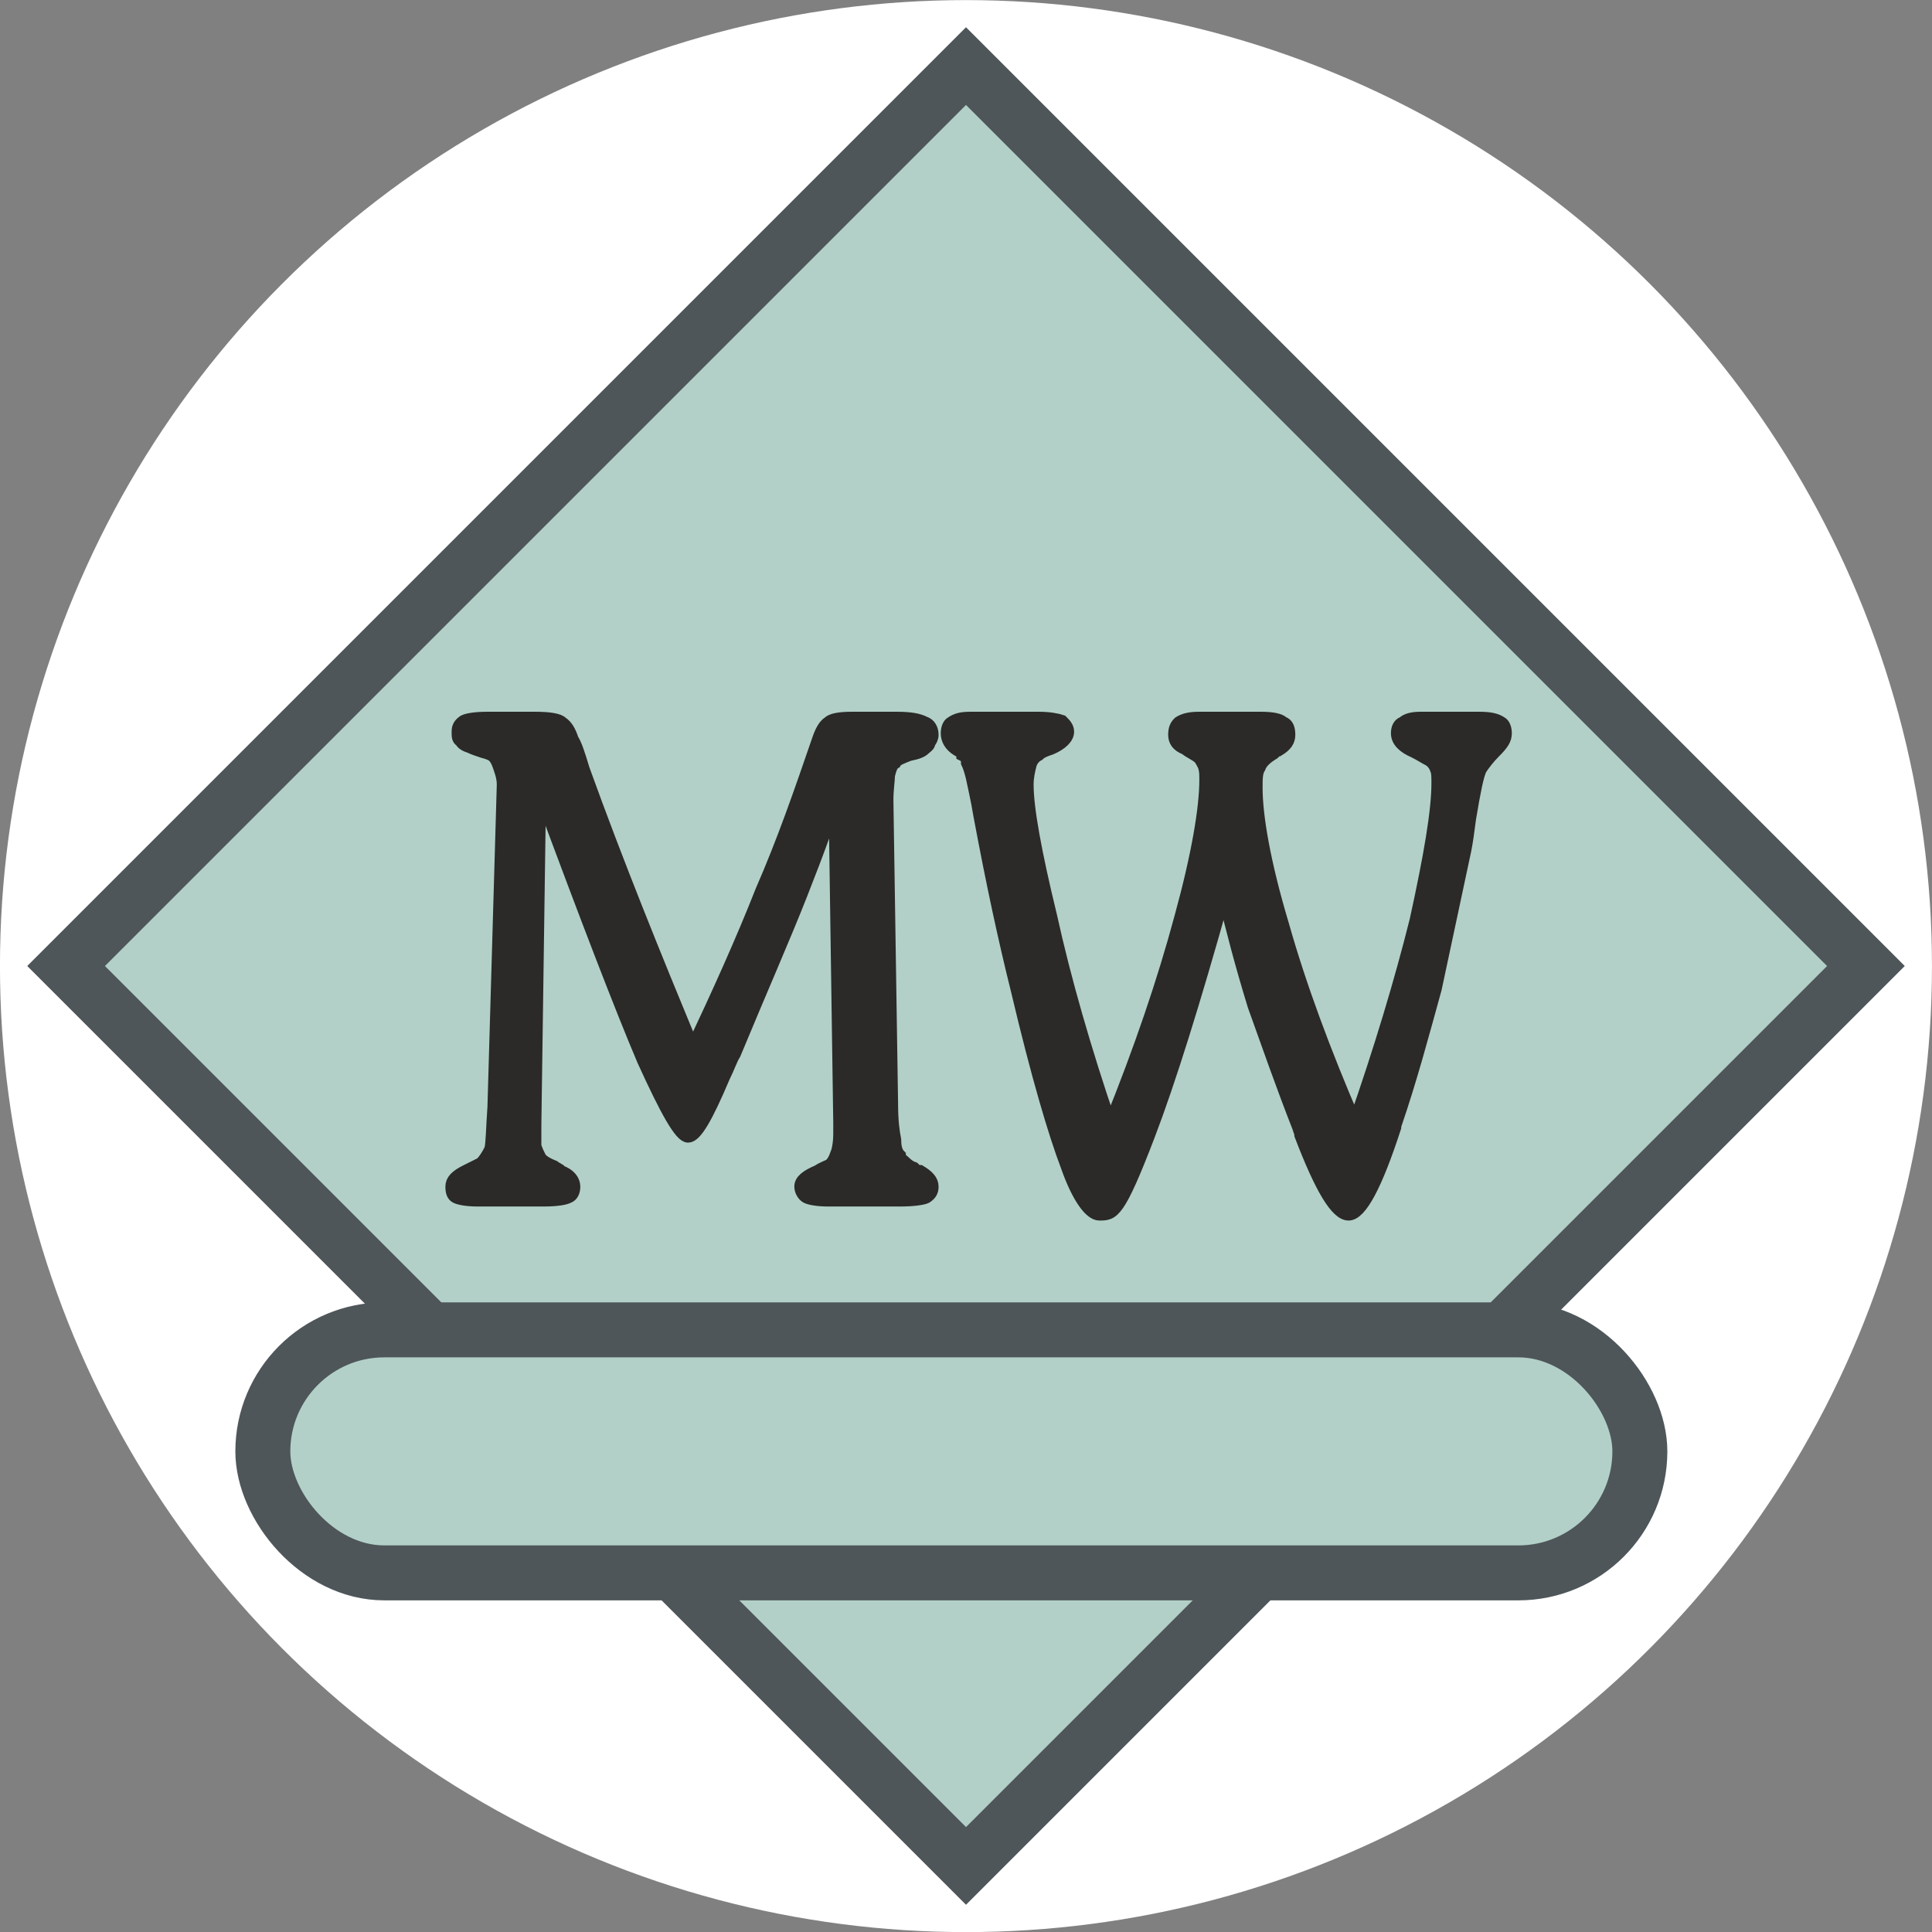 <svg xmlns="http://www.w3.org/2000/svg" xmlns:xlink="http://www.w3.org/1999/xlink" width="56.719" height="56.719" fill-rule="evenodd" viewBox="0 0 1500.723 1500.723"><rect x="0" y="0" width="1500.723" height="1500.723" fill="#808080" stroke="none"/><g transform="translate(-10724.045 -3462.043)"><circle cx="9385.302" cy="-7830.867" r="750.362" fill="#fff" transform="rotate(60)"/><g transform="translate(-2409.625 -884.605)scale(1.21)"><path fill="#b2d0c7" stroke="#4e565a" stroke-width="35.28" d="m10896.7 4212.405 577.706-577.706 577.707 577.706-577.707 577.706z"/><g fill="#2b2a29" fill-rule="nonzero"><use xlink:href="#a"/><use xlink:href="#b"/></g><g fill="none" stroke="#2b2a29" stroke-width="7.62"><use xlink:href="#a"/><use xlink:href="#b"/></g><rect width="884" height="156" x="11023" y="4446" fill="#b2d0c7" stroke="#4e565a" stroke-width="35.28" rx="78"/></g></g><defs><path id="a" d="m11171 4303 6-207c0-4-1-7-2-10s-2-6-4-8c-1-1-3-2-7-3-3-1-6-2-8-3-3-1-5-2-6-4-2-1-2-3-2-6s1-5 4-7c2-1 7-2 15-2h31c9 0 15 1 17 3 3 2 5 5 7 11 2 3 4 9 7 19 22 61 46 120 70 178 16-34 31-67 44-100 14-32 25-64 36-96 2-6 4-10 7-12q3-3 15-3h29c9 0 14 1 18 3 3 1 5 4 5 8 0 2-1 4-2 5 0 2-2 3-3 4-2 2-5 3-10 4-5 2-8 3-9 5-2 1-3 4-4 8 0 3-1 9-1 16l3 195c0 11 1 18 2 23 0 5 1 8 3 10 0 2 2 3 3 4s3 3 6 4c1 1 2 2 4 2 5 3 8 6 8 10 0 3-1 5-4 7-2 1-8 2-17 2h-46c-7 0-12-1-14-2s-4-4-4-7c0-4 4-7 11-10 3-2 6-3 8-4 2-2 3-4 4-7 1-2 2-7 2-13v-7l-3-206c-3 12-10 31-21 59s-26 62-43 103c-2 3-4 9-7 15-11 26-18 38-23 38s-14-16-29-49q-21-49.5-66-171l-3 212v14c1 3 2 5 3 7s4 4 9 6c1 1 2 1 3 2 0 0 1 0 1 1 6 2 9 6 9 10 0 3-1 6-4 7-2 1-7 2-16 2h-42c-7 0-12-1-14-2s-3-3-3-7 3-7 9-10l10-5q3-3 6-9c1-4 1-13 2-27"/><path id="b" d="M11477 4053h44c7 0 12 1 15 2 2 2 4 4 4 7 0 4-4 8-11 11-3 1-6 2-8 4-2 1-4 3-5 6-1 4-2 8-2 13q0 22.5 15 84c9 41 22 86 38 133q28.5-70.5 45-132c11-40 16-70 16-88 0-4 0-6-1-9-1-2-2-4-3-5-2-2-5-3-9-6-5-2-7-5-7-9s1-6 3-8c3-2 7-3 13-3h40c7 0 12 1 14 3 3 1 4 4 4 8s-2 7-7 10c-1 0-2 1-3 2-5 3-8 6-9 9-2 3-2 7-2 13 0 18 5 48 17 88 11 39 27 82 46 126q24-69 39-129c9-41 14-70 14-88 0-4 0-7-1-9-1-3-3-5-5-6s-5-3-9-5c-7-3-11-7-11-12 0-3 1-6 4-7 2-2 6-3 11-3h38c7 0 11 1 14 3 2 1 3 4 3 7 0 4-2 7-7 12-4 4-7 8-9 11-2 4-4 14-7 32-1 8-2 15-3 20l-19 89c-8 29-16 59-26 88v1c-12 37-22 56-30 56s-18-17-31-51c0-2-1-3-1-4-11-28-20-54-29-79-8-26-14-49-19-70q-28.5 102-48 153c-19.5 51-23 51-32 51-6 0-14-11-21-31-8-21-19-58-32-113-8-32-16-69-24-112-2-12-4-20-5-25q-1.5-6-3-9c0-3-1-4-3-5q0-1.5-3-3c-5-3-7-7-7-11 0-3 1-6 3-7 3-2 6-3 12-3"/></defs></svg>